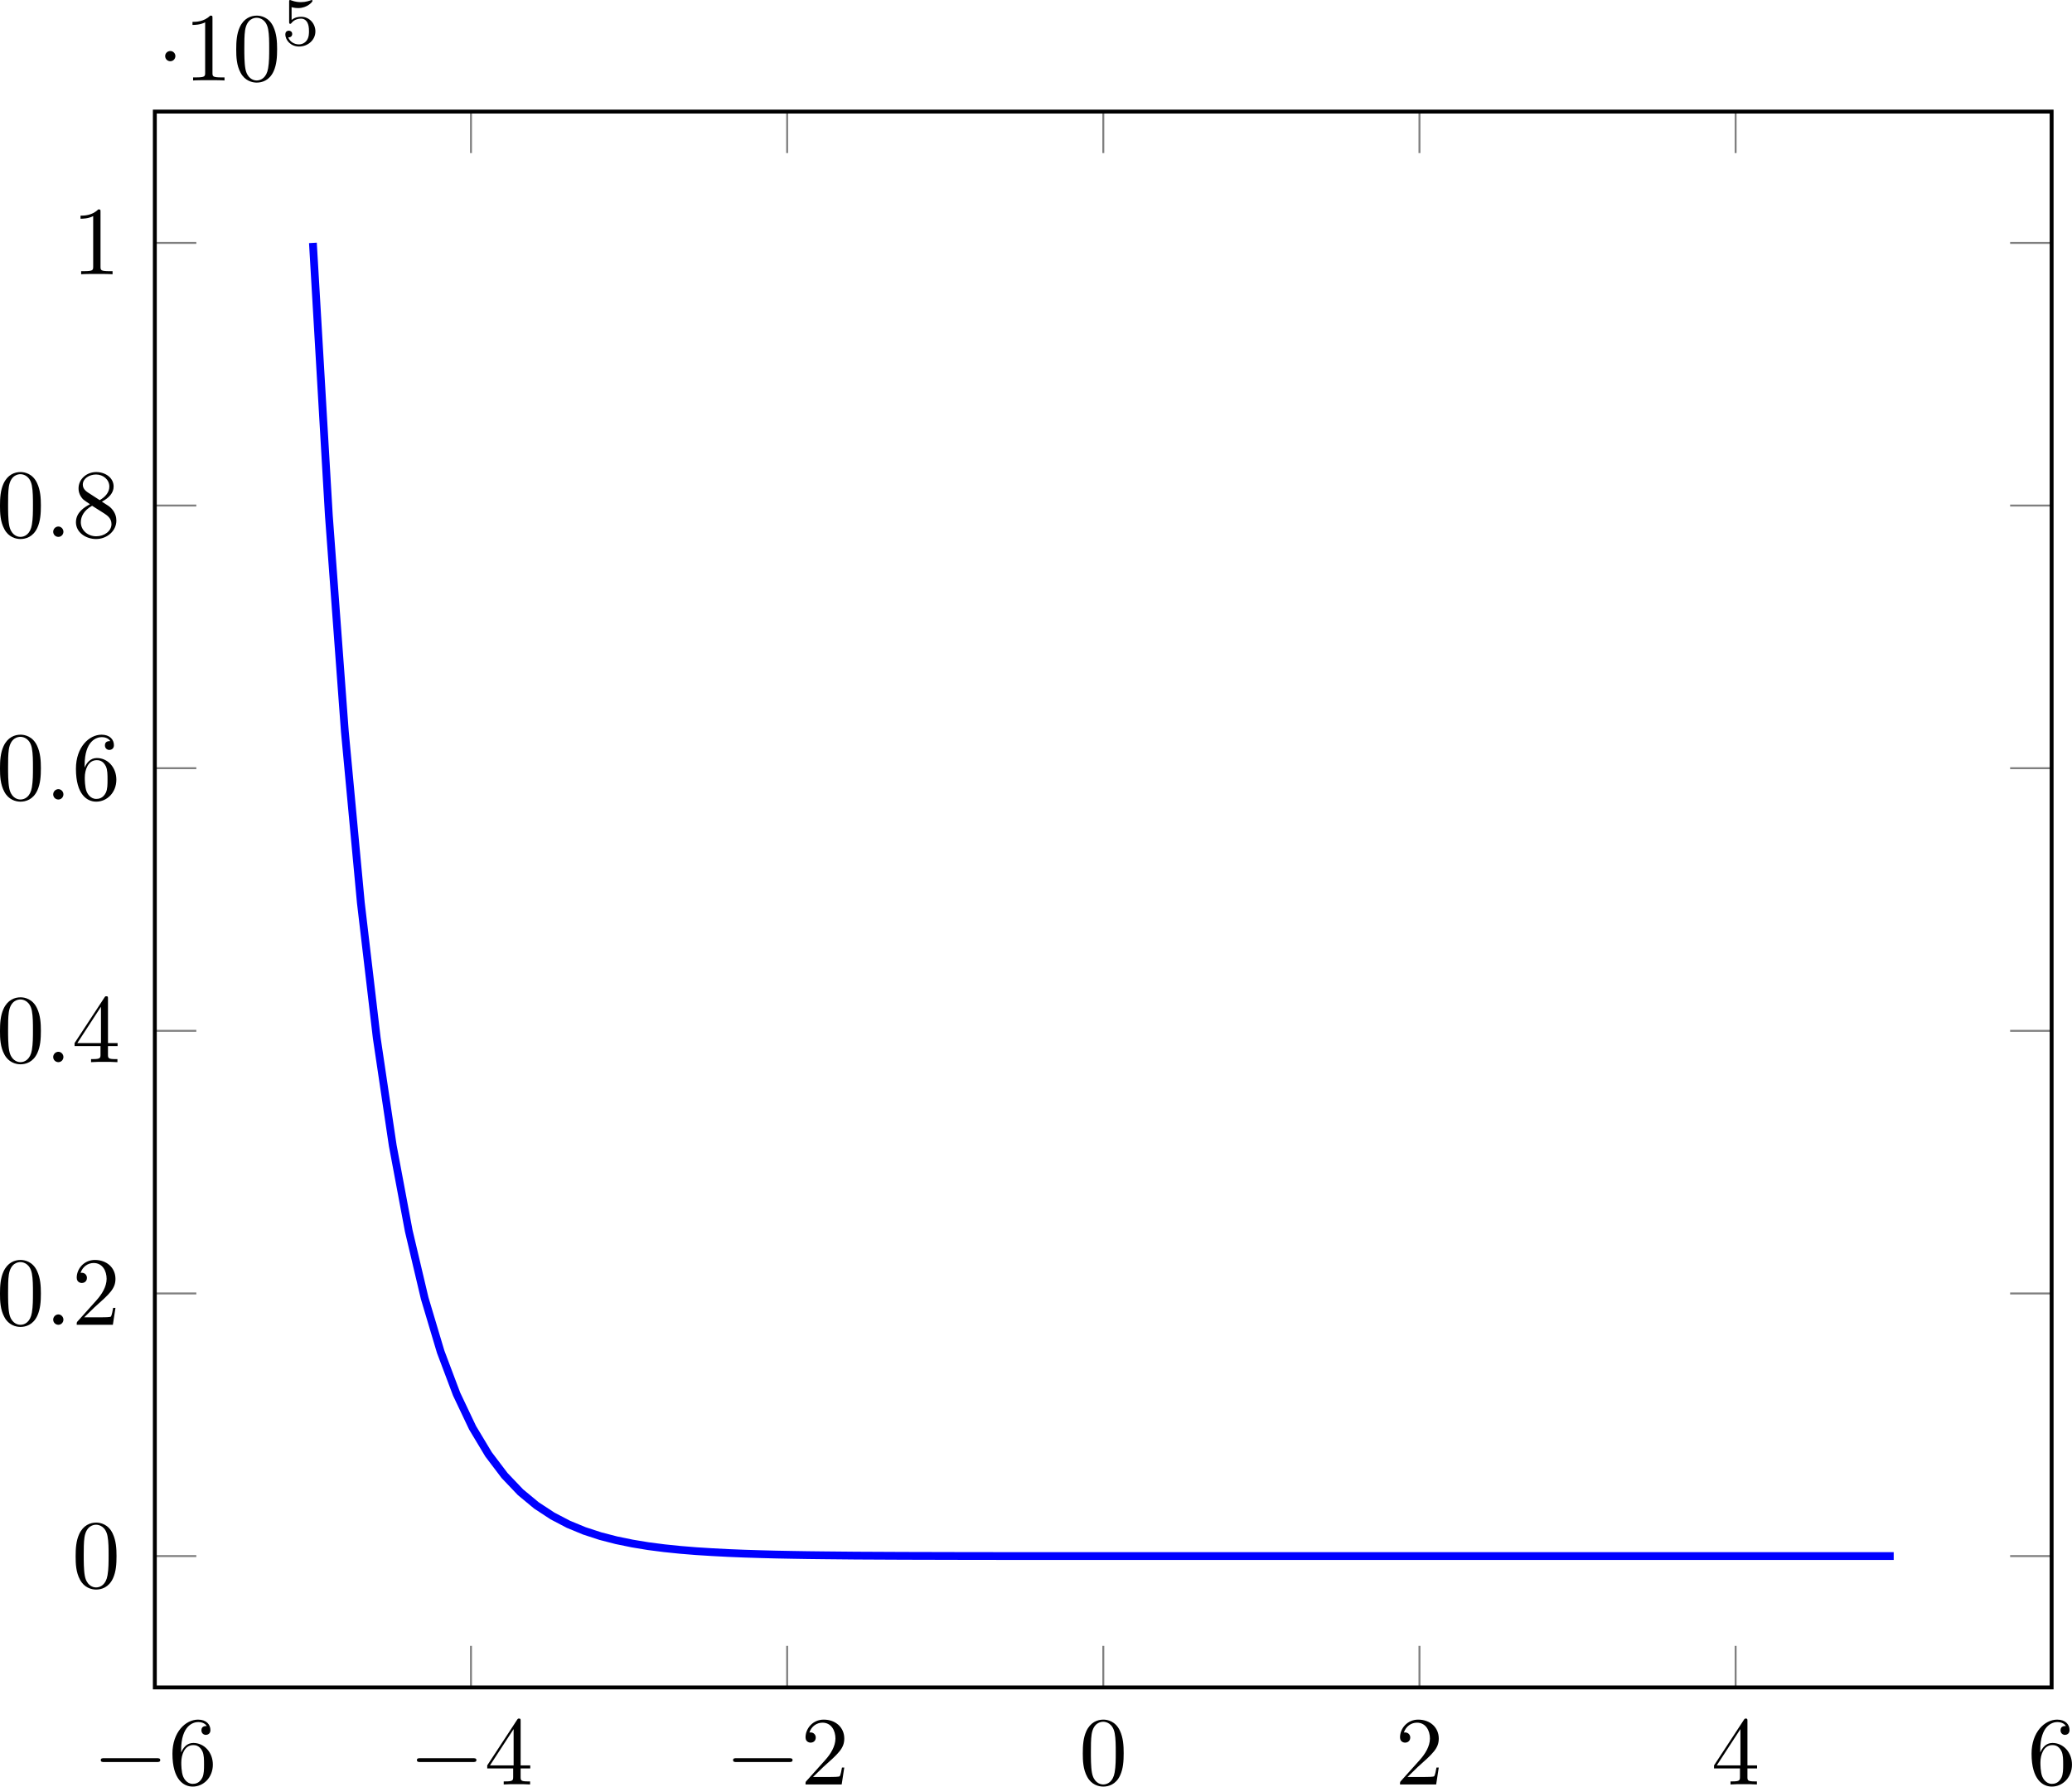 <?xml version="1.0" encoding="UTF-8" standalone="no"?>
<svg
   width="212.227pt"
   height="182.983pt"
   viewBox="0 0 212.227 182.983"
   version="1.1"
   id="svg40"
   xmlns:xlink="http://www.w3.org/1999/xlink"
   xmlns="http://www.w3.org/2000/svg"
   xmlns:svg="http://www.w3.org/2000/svg">
  <defs
     id="defs10">
    <g
       id="g10">
      <g
         id="glyph-0-0">
        <path
           d="m 6.562,-2.297 c 0.172,0 0.359,0 0.359,-0.203 0,-0.188 -0.188,-0.188 -0.359,-0.188 H 1.172 c -0.172,0 -0.344,0 -0.344,0.188 0,0.203 0.172,0.203 0.344,0.203 z m 0,0"
           id="path1" />
      </g>
      <g
         id="glyph-0-1">
        <path
           d="m 1.906,-2.5 c 0,-0.281 -0.234,-0.516 -0.516,-0.516 -0.297,0 -0.531,0.234 -0.531,0.516 0,0.297 0.234,0.531 0.531,0.531 0.281,0 0.516,-0.234 0.516,-0.531 z m 0,0"
           id="path2" />
      </g>
      <g
         id="glyph-1-0">
        <path
           d="m 1.312,-3.266 v -0.25 c 0,-2.516 1.234,-2.875 1.75,-2.875 0.234,0 0.656,0.062 0.875,0.406 -0.156,0 -0.547,0 -0.547,0.438 0,0.312 0.234,0.469 0.453,0.469 0.156,0 0.469,-0.094 0.469,-0.484 0,-0.594 -0.438,-1.078 -1.266,-1.078 -1.281,0 -2.625,1.281 -2.625,3.484 0,2.672 1.156,3.375 2.078,3.375 1.109,0 2.062,-0.938 2.062,-2.25 0,-1.266 -0.891,-2.219 -2,-2.219 -0.672,0 -1.047,0.5 -1.25,0.984 z M 2.5,-0.062 c -0.625,0 -0.922,-0.594 -0.984,-0.75 -0.188,-0.469 -0.188,-1.266 -0.188,-1.438 0,-0.781 0.328,-1.781 1.219,-1.781 0.172,0 0.625,0 0.938,0.625 0.172,0.359 0.172,0.875 0.172,1.359 0,0.484 0,0.984 -0.172,1.344 C 3.188,-0.109 2.734,-0.062 2.5,-0.062 Z m 0,0"
           id="path3" />
      </g>
      <g
         id="glyph-1-1">
        <path
           d="m 2.938,-1.641 v 0.859 c 0,0.359 -0.031,0.469 -0.766,0.469 H 1.969 V 0 C 2.375,-0.031 2.891,-0.031 3.312,-0.031 c 0.422,0 0.938,0 1.359,0.031 v -0.312 h -0.219 c -0.734,0 -0.75,-0.109 -0.75,-0.469 V -1.641 H 4.688 v -0.312 H 3.703 v -4.531 c 0,-0.203 0,-0.266 -0.172,-0.266 -0.078,0 -0.109,0 -0.188,0.125 l -3.062,4.672 v 0.312 z m 0.047,-0.312 H 0.562 l 2.422,-3.719 z m 0,0"
           id="path4" />
      </g>
      <g
         id="glyph-1-2">
        <path
           d="m 1.266,-0.766 1.062,-1.031 c 1.547,-1.375 2.141,-1.906 2.141,-2.906 0,-1.141 -0.891,-1.938 -2.109,-1.938 -1.125,0 -1.859,0.922 -1.859,1.812 0,0.547 0.5,0.547 0.531,0.547 0.172,0 0.516,-0.109 0.516,-0.531 0,-0.25 -0.188,-0.516 -0.531,-0.516 -0.078,0 -0.094,0 -0.125,0.016 0.219,-0.656 0.766,-1.016 1.344,-1.016 0.906,0 1.328,0.812 1.328,1.625 C 3.562,-3.906 3.078,-3.125 2.516,-2.5 l -1.906,2.125 C 0.5,-0.266 0.5,-0.234 0.5,0 H 4.203 L 4.469,-1.734 H 4.234 C 4.172,-1.438 4.109,-1 4,-0.844 3.938,-0.766 3.281,-0.766 3.062,-0.766 Z m 0,0"
           id="path5" />
      </g>
      <g
         id="glyph-1-3">
        <path
           d="m 4.578,-3.188 c 0,-0.797 -0.047,-1.594 -0.391,-2.328 -0.453,-0.969 -1.281,-1.125 -1.688,-1.125 -0.609,0 -1.328,0.266 -1.75,1.188 -0.312,0.688 -0.359,1.469 -0.359,2.266 0,0.75 0.031,1.641 0.453,2.406 0.422,0.797 1.156,1 1.641,1 0.531,0 1.297,-0.203 1.734,-1.156 0.312,-0.688 0.359,-1.469 0.359,-2.25 z M 2.484,0 C 2.094,0 1.5,-0.25 1.328,-1.203 1.219,-1.797 1.219,-2.719 1.219,-3.312 c 0,-0.641 0,-1.297 0.078,-1.828 0.188,-1.188 0.938,-1.281 1.188,-1.281 0.328,0 0.984,0.188 1.172,1.172 0.109,0.562 0.109,1.312 0.109,1.938 0,0.75 0,1.422 -0.109,2.062 C 3.5,-0.297 2.938,0 2.484,0 Z m 0,0"
           id="path6" />
      </g>
      <g
         id="glyph-1-4">
        <path
           d="m 1.625,-4.562 c -0.453,-0.297 -0.5,-0.625 -0.5,-0.797 0,-0.609 0.656,-1.031 1.359,-1.031 0.719,0 1.359,0.516 1.359,1.234 0,0.578 -0.391,1.047 -0.984,1.391 z m 1.453,0.953 C 3.797,-3.984 4.281,-4.5 4.281,-5.156 c 0,-0.922 -0.875,-1.484 -1.781,-1.484 -1,0 -1.812,0.734 -1.812,1.672 0,0.172 0.016,0.625 0.438,1.094 0.109,0.109 0.484,0.359 0.734,0.531 C 1.281,-3.047 0.422,-2.5 0.422,-1.5 c 0,1.047 1.016,1.719 2.062,1.719 1.125,0 2.078,-0.828 2.078,-1.891 0,-0.359 -0.109,-0.812 -0.5,-1.234 C 3.875,-3.109 3.719,-3.203 3.078,-3.609 Z m -1,0.422 1.234,0.781 c 0.281,0.188 0.75,0.484 0.75,1.094 0,0.734 -0.75,1.25 -1.562,1.25 -0.859,0 -1.578,-0.609 -1.578,-1.438 0,-0.578 0.312,-1.219 1.156,-1.688 z m 0,0"
           id="path7" />
      </g>
      <g
         id="glyph-1-5">
        <path
           d="m 2.938,-6.375 c 0,-0.25 0,-0.266 -0.234,-0.266 C 2.078,-6 1.203,-6 0.891,-6 v 0.312 c 0.203,0 0.781,0 1.297,-0.266 v 5.172 c 0,0.359 -0.031,0.469 -0.922,0.469 h -0.312 V 0 c 0.344,-0.031 1.203,-0.031 1.609,-0.031 0.391,0 1.266,0 1.609,0.031 v -0.312 h -0.312 c -0.906,0 -0.922,-0.109 -0.922,-0.469 z m 0,0"
           id="path8" />
      </g>
      <g
         id="glyph-2-0">
        <path
           d="m 1.906,-0.531 c 0,-0.281 -0.234,-0.531 -0.516,-0.531 -0.297,0 -0.531,0.25 -0.531,0.531 C 0.859,-0.234 1.094,0 1.391,0 1.672,0 1.906,-0.234 1.906,-0.531 Z m 0,0"
           id="path9" />
      </g>
      <g
         id="glyph-3-0">
        <path
           d="m 1.078,-3.891 c 0.359,0.094 0.562,0.094 0.672,0.094 0.922,0 1.469,-0.625 1.469,-0.734 0,-0.078 -0.047,-0.094 -0.078,-0.094 -0.016,0 -0.031,0 -0.062,0.016 -0.172,0.062 -0.531,0.203 -1.047,0.203 -0.203,0 -0.562,-0.016 -1.016,-0.188 C 0.938,-4.625 0.922,-4.625 0.922,-4.625 c -0.094,0 -0.094,0.078 -0.094,0.188 v 2.047 c 0,0.125 0,0.203 0.109,0.203 0.062,0 0.078,0 0.141,-0.094 0.297,-0.375 0.734,-0.438 0.969,-0.438 0.422,0 0.609,0.328 0.641,0.391 0.125,0.234 0.172,0.5 0.172,0.906 0,0.203 0,0.609 -0.219,0.922 -0.172,0.25 -0.469,0.422 -0.812,0.422 -0.453,0 -0.922,-0.25 -1.094,-0.719 0.266,0.016 0.406,-0.156 0.406,-0.344 0,-0.297 -0.266,-0.344 -0.359,-0.344 0,0 -0.344,0 -0.344,0.375 0,0.625 0.578,1.25 1.406,1.25 0.891,0 1.672,-0.656 1.672,-1.547 0,-0.781 -0.594,-1.5 -1.453,-1.5 -0.312,0 -0.672,0.062 -0.984,0.328 z m 0,0"
           id="path10" />
      </g>
    </g>
  </defs>
  <path
     fill="none"
     stroke-width="0.199"
     stroke-linecap="butt"
     stroke-linejoin="miter"
     stroke="#7f7f7f"
     stroke-opacity="1"
     stroke-miterlimit="10"
     d="m 15.859,172.826 v -4.254 m 32.383,4.254 v -4.254 m 32.383,4.254 v -4.254 m 32.383,4.254 v -4.254 m 32.383,4.254 v -4.254 m 32.383,4.254 v -4.254 m 32.383,4.254 v -4.254 M 15.859,11.428 v 4.25 m 32.383,-4.25 v 4.25 m 32.383,-4.25 v 4.25 m 32.383,-4.25 v 4.25 m 32.383,-4.25 v 4.25 m 32.383,-4.25 v 4.25 m 32.383,-4.25 v 4.25"
     id="path11" />
  <path
     fill="none"
     stroke-width="0.199"
     stroke-linecap="butt"
     stroke-linejoin="miter"
     stroke="#7f7f7f"
     stroke-opacity="1"
     stroke-miterlimit="10"
     d="m 15.859,159.373 h 4.25 m -4.25,-26.898 h 4.25 m -4.25,-26.898 h 4.25 m -4.25,-26.898 h 4.25 m -4.25,-26.902 h 4.25 m -4.25,-26.898 h 4.25 m 190.031,134.496 h -4.25 m 4.25,-26.898 h -4.25 m 4.25,-26.898 h -4.25 m 4.25,-26.898 h -4.25 m 4.25,-26.902 h -4.25 m 4.25,-26.898 h -4.25"
     id="path12" />
  <path
     fill="none"
     stroke-width="0.399"
     stroke-linecap="butt"
     stroke-linejoin="miter"
     stroke="#000000"
     stroke-opacity="1"
     stroke-miterlimit="10"
     d="M 15.859,172.826 V 11.428 H 210.14 v 161.398 z m 0,0"
     id="path13" />
  <g
     fill="#000000"
     fill-opacity="1"
     id="g13"
     transform="translate(-3.712,0.131)">
    <use
       xlink:href="#glyph-0-0"
       x="13.205"
       y="182.633"
       id="use13" />
  </g>
  <g
     fill="#000000"
     fill-opacity="1"
     id="g14"
     transform="translate(-3.712,0.131)">
    <use
       xlink:href="#glyph-1-0"
       x="20.953"
       y="182.633"
       id="use14" />
  </g>
  <g
     fill="#000000"
     fill-opacity="1"
     id="g15"
     transform="translate(-3.712,0.131)">
    <use
       xlink:href="#glyph-0-0"
       x="45.587"
       y="182.633"
       id="use15" />
  </g>
  <g
     fill="#000000"
     fill-opacity="1"
     id="g16"
     transform="translate(-3.712,0.131)">
    <use
       xlink:href="#glyph-1-1"
       x="53.336"
       y="182.633"
       id="use16" />
  </g>
  <g
     fill="#000000"
     fill-opacity="1"
     id="g17"
     transform="translate(-3.712,0.131)">
    <use
       xlink:href="#glyph-0-0"
       x="77.97"
       y="182.633"
       id="use17" />
  </g>
  <g
     fill="#000000"
     fill-opacity="1"
     id="g18"
     transform="translate(-3.712,0.131)">
    <use
       xlink:href="#glyph-1-2"
       x="85.719"
       y="182.633"
       id="use18" />
  </g>
  <g
     fill="#000000"
     fill-opacity="1"
     id="g19"
     transform="translate(-3.712,0.131)">
    <use
       xlink:href="#glyph-1-3"
       x="114.228"
       y="182.633"
       id="use19" />
  </g>
  <g
     fill="#000000"
     fill-opacity="1"
     id="g20"
     transform="translate(-3.712,0.131)">
    <use
       xlink:href="#glyph-1-2"
       x="146.61"
       y="182.633"
       id="use20" />
  </g>
  <g
     fill="#000000"
     fill-opacity="1"
     id="g21"
     transform="translate(-3.712,0.131)">
    <use
       xlink:href="#glyph-1-1"
       x="178.993"
       y="182.633"
       id="use21" />
  </g>
  <g
     fill="#000000"
     fill-opacity="1"
     id="g22"
     transform="translate(-3.712,0.131)">
    <use
       xlink:href="#glyph-1-0"
       x="211.376"
       y="182.633"
       id="use22" />
  </g>
  <g
     fill="#000000"
     fill-opacity="1"
     id="g23"
     transform="translate(-3.712,0.131)">
    <use
       xlink:href="#glyph-1-3"
       x="11.069"
       y="162.453"
       id="use23" />
  </g>
  <g
     fill="#000000"
     fill-opacity="1"
     id="g24"
     transform="translate(-3.712,0.131)">
    <use
       xlink:href="#glyph-1-3"
       x="3.321"
       y="135.554"
       id="use24" />
  </g>
  <g
     fill="#000000"
     fill-opacity="1"
     id="g25"
     transform="translate(-3.712,0.131)">
    <use
       xlink:href="#glyph-2-0"
       x="8.302"
       y="135.554"
       id="use25" />
  </g>
  <g
     fill="#000000"
     fill-opacity="1"
     id="g26"
     transform="translate(-3.712,0.131)">
    <use
       xlink:href="#glyph-1-2"
       x="11.069"
       y="135.554"
       id="use26" />
  </g>
  <g
     fill="#000000"
     fill-opacity="1"
     id="g27"
     transform="translate(-3.712,0.131)">
    <use
       xlink:href="#glyph-1-3"
       x="3.321"
       y="108.655"
       id="use27" />
  </g>
  <g
     fill="#000000"
     fill-opacity="1"
     id="g28"
     transform="translate(-3.712,0.131)">
    <use
       xlink:href="#glyph-2-0"
       x="8.302"
       y="108.655"
       id="use28" />
  </g>
  <g
     fill="#000000"
     fill-opacity="1"
     id="g29"
     transform="translate(-3.712,0.131)">
    <use
       xlink:href="#glyph-1-1"
       x="11.069"
       y="108.655"
       id="use29" />
  </g>
  <g
     fill="#000000"
     fill-opacity="1"
     id="g30"
     transform="translate(-3.712,0.131)">
    <use
       xlink:href="#glyph-1-3"
       x="3.321"
       y="81.756"
       id="use30" />
  </g>
  <g
     fill="#000000"
     fill-opacity="1"
     id="g31"
     transform="translate(-3.712,0.131)">
    <use
       xlink:href="#glyph-2-0"
       x="8.302"
       y="81.756"
       id="use31" />
  </g>
  <g
     fill="#000000"
     fill-opacity="1"
     id="g32"
     transform="translate(-3.712,0.131)">
    <use
       xlink:href="#glyph-1-0"
       x="11.069"
       y="81.756"
       id="use32" />
  </g>
  <g
     fill="#000000"
     fill-opacity="1"
     id="g33"
     transform="translate(-3.712,0.131)">
    <use
       xlink:href="#glyph-1-3"
       x="3.321"
       y="54.857"
       id="use33" />
  </g>
  <g
     fill="#000000"
     fill-opacity="1"
     id="g34"
     transform="translate(-3.712,0.131)">
    <use
       xlink:href="#glyph-2-0"
       x="8.302"
       y="54.857"
       id="use34" />
  </g>
  <g
     fill="#000000"
     fill-opacity="1"
     id="g35"
     transform="translate(-3.712,0.131)">
    <use
       xlink:href="#glyph-1-4"
       x="11.069"
       y="54.857"
       id="use35" />
  </g>
  <g
     fill="#000000"
     fill-opacity="1"
     id="g36"
     transform="translate(-3.712,0.131)">
    <use
       xlink:href="#glyph-1-5"
       x="11.069"
       y="27.958"
       id="use36" />
  </g>
  <g
     fill="#000000"
     fill-opacity="1"
     id="g37"
     transform="translate(-3.712,0.131)">
    <use
       xlink:href="#glyph-0-1"
       x="19.77"
       y="8.11"
       id="use37" />
  </g>
  <g
     fill="#000000"
     fill-opacity="1"
     id="g39"
     transform="translate(-3.712,0.131)">
    <use
       xlink:href="#glyph-1-5"
       x="22.537"
       y="8.11"
       id="use38" />
    <use
       xlink:href="#glyph-1-3"
       x="27.518"
       y="8.11"
       id="use39" />
  </g>
  <g
     fill="#000000"
     fill-opacity="1"
     id="g40"
     transform="translate(-3.712,0.131)">
    <use
       xlink:href="#glyph-3-0"
       x="32.5"
       y="4.494"
       id="use40" />
  </g>
  <path
     fill="none"
     stroke-width="0.797"
     stroke-linecap="butt"
     stroke-linejoin="miter"
     stroke="#0000ff"
     stroke-opacity="1"
     stroke-miterlimit="10"
     d="m 32.05,24.877 1.633,27.914 1.637,22.117 1.637,17.527 1.633,13.887 1.637,11.008 1.637,8.727 1.633,6.91 1.637,5.48 1.637,4.344 1.633,3.441 1.637,2.727 1.637,2.16 1.633,1.715 1.637,1.355 1.637,1.074 1.633,0.855 1.637,0.676 1.637,0.535 1.633,0.422 1.637,0.336 1.633,0.27 1.637,0.211 1.637,0.168 1.633,0.133 1.637,0.102 1.637,0.086 1.633,0.066 1.637,0.051 1.637,0.043 1.633,0.031 1.637,0.027 1.637,0.019 1.633,0.016 1.637,0.016 1.637,0.008 1.633,0.008 1.637,0.008 1.637,0.004 1.633,0.004 1.637,0.004 1.633,0.004 h 1.637 l 1.637,0.004 h 4.906 l 1.633,0.004 h 85.039"
     id="path40" />
</svg>
